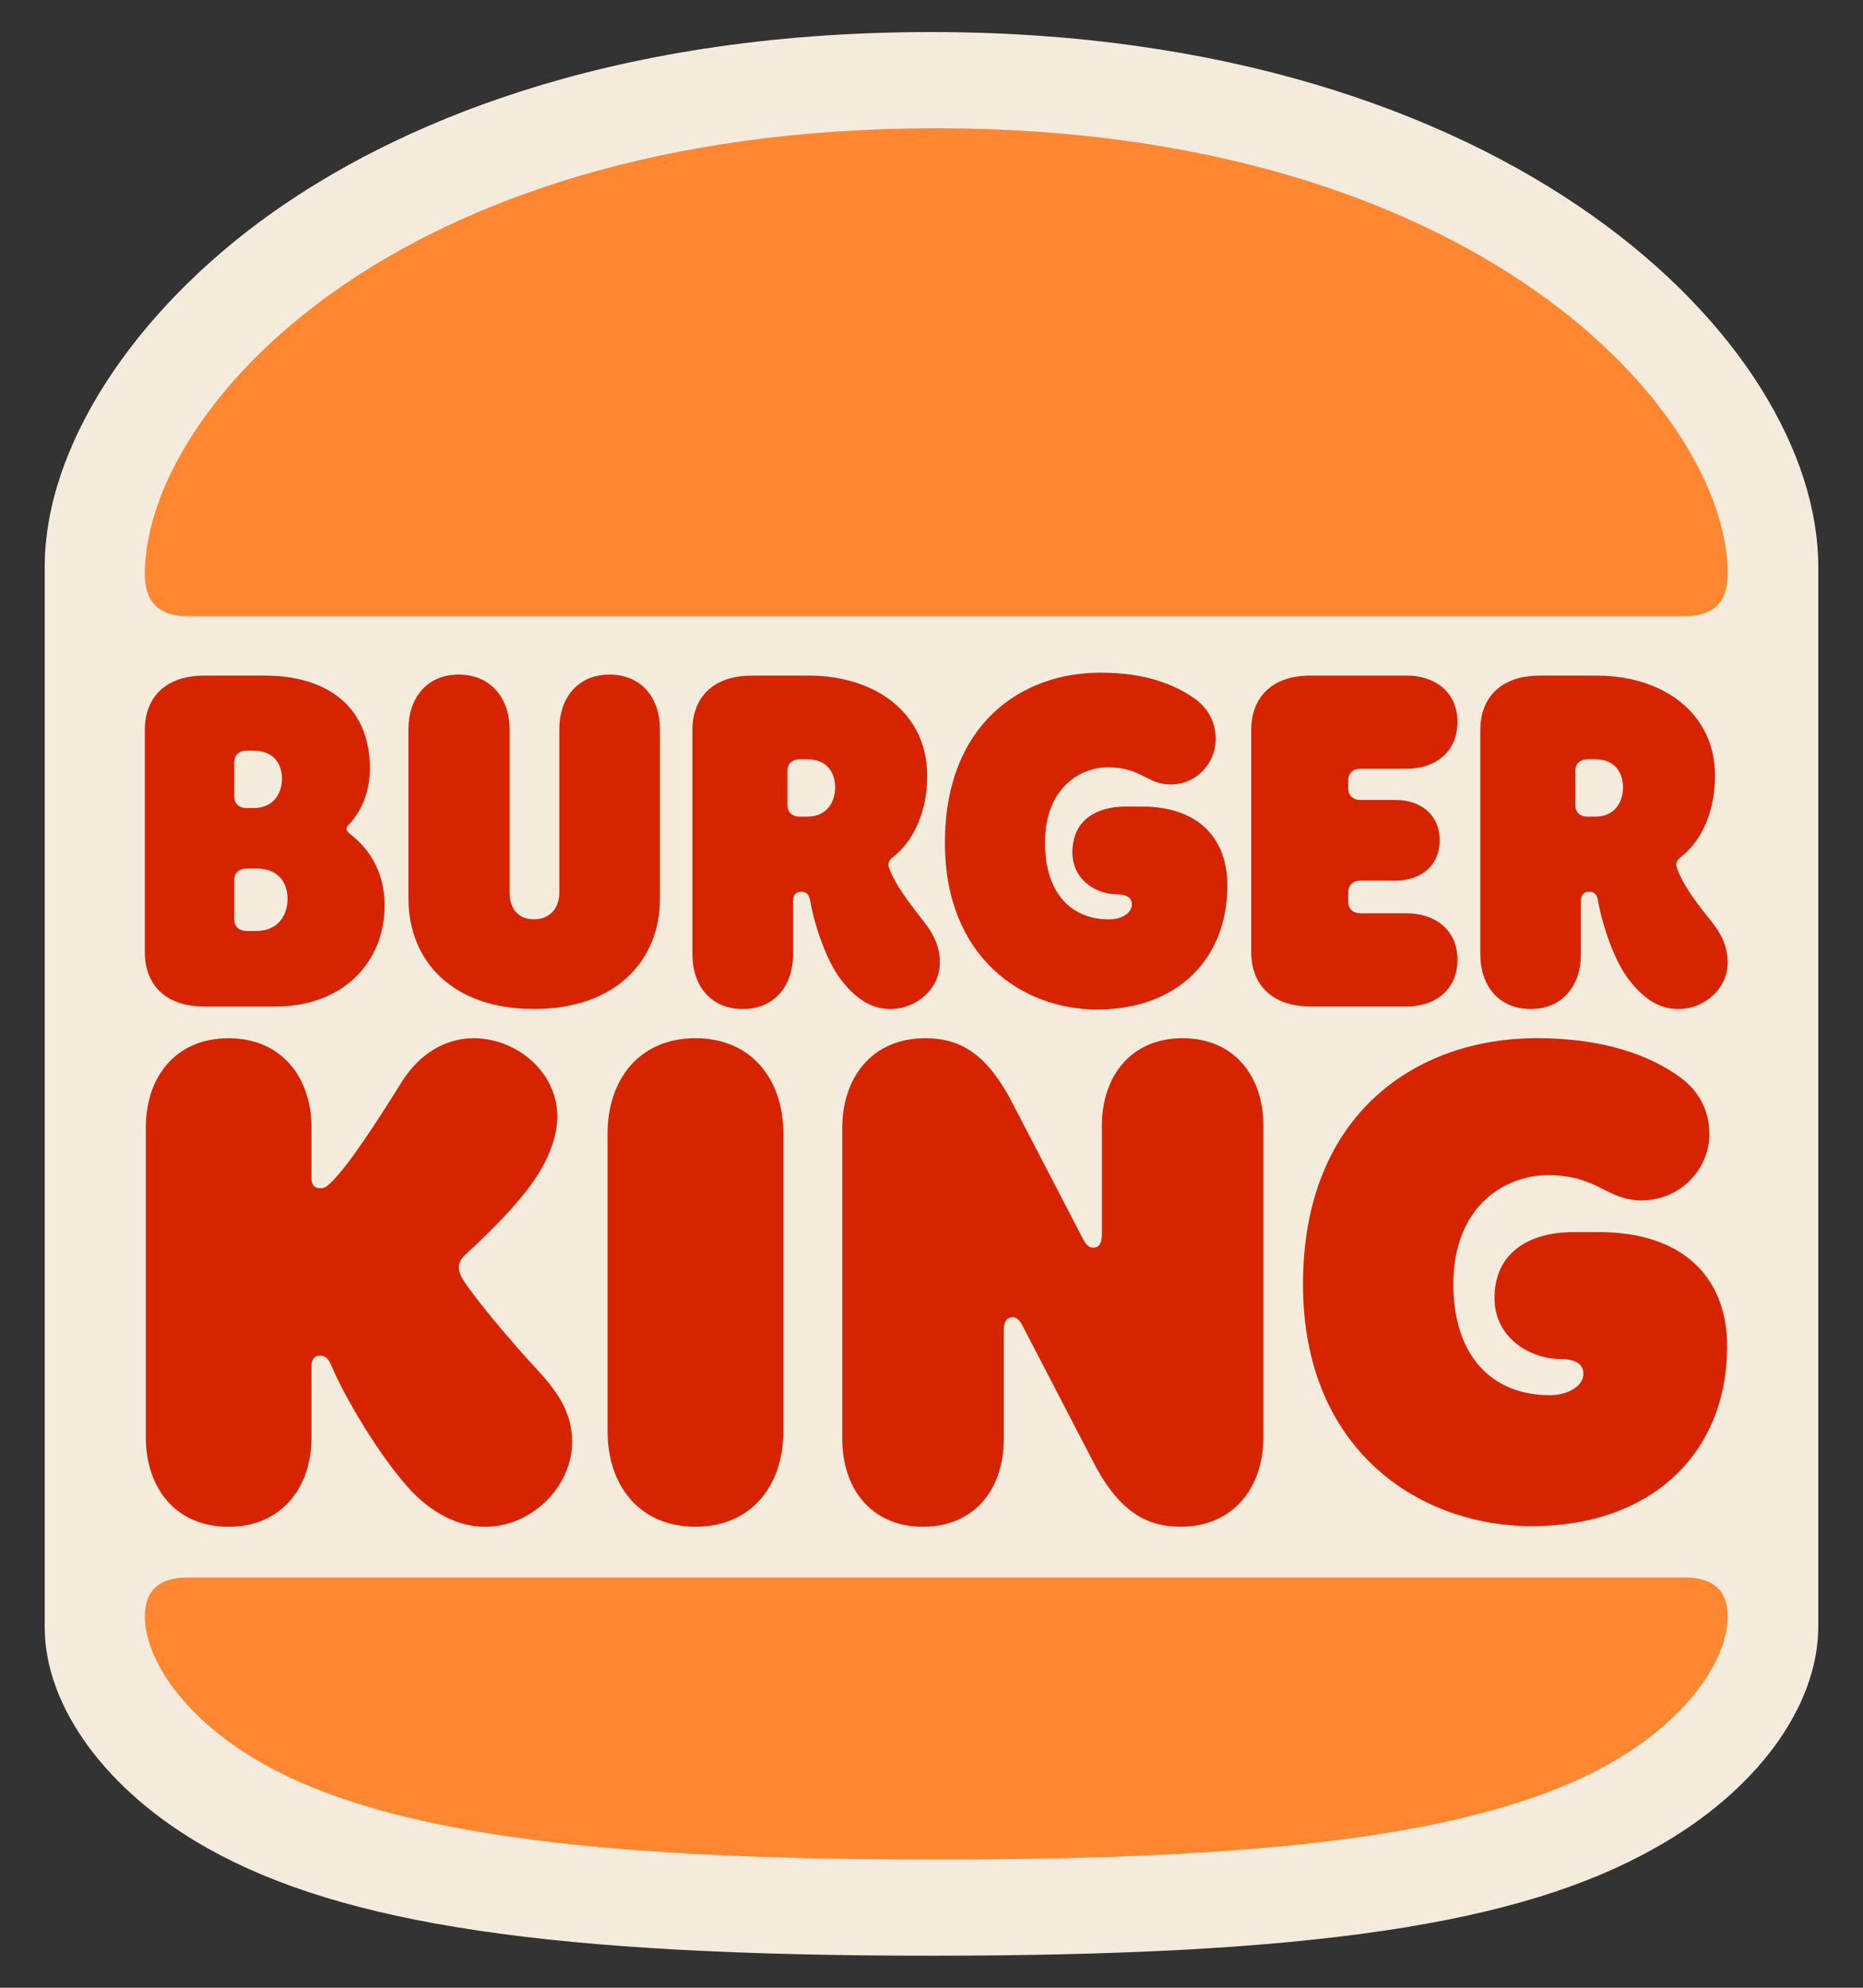 <svg width="75" height="80" viewBox="0 0 75 80" fill="none" xmlns="http://www.w3.org/2000/svg">
<rect x="0" y="0" width="75" height="80" fill="#333333" stroke="none"/>
<path d="M37.5 78.71C22.261 78.71 13.832 77.463 8.345 74.38C4.312 72.116 1.8 68.705 1.8 65.49V22.811C1.8 18.021 5.337 12.543 10.989 8.54C15.684 5.226 24.112 1.29 37.5 1.29C60.804 1.29 73.2 13.789 73.2 22.811V65.456C73.2 68.703 70.688 72.115 66.621 74.379C61.168 77.463 52.739 78.71 37.5 78.71Z" fill="#F5EBDC"/>
<path d="M64.746 71.009C59.429 73.987 50.308 74.839 37.691 74.839C25.074 74.839 15.953 73.987 10.637 71.009C7.445 69.225 5.83 66.793 5.83 65.05C5.83 64.057 6.362 63.489 7.547 63.489H67.833C69.019 63.489 69.551 64.057 69.551 65.05C69.552 66.793 67.936 69.225 64.746 71.009H64.746ZM67.834 24.799H7.547C6.362 24.799 5.83 24.192 5.83 23.098C5.83 16.612 15.666 5.161 37.691 5.161C59.512 5.161 69.552 16.612 69.552 23.098C69.552 24.192 69.02 24.799 67.834 24.799Z" fill="#FF8732"/>
<path d="M18.672 51.553C18.488 51.269 18.468 51.087 18.468 51.006C18.468 50.783 18.591 50.621 18.835 50.398C19.408 49.87 20.82 48.553 21.597 47.358C22.189 46.446 22.434 45.615 22.434 44.927C22.434 43.163 20.82 41.784 19.06 41.784C17.935 41.784 16.872 42.413 16.157 43.568C15.196 45.108 14.05 46.892 13.315 47.602C13.13 47.785 13.028 47.825 12.886 47.825C12.64 47.825 12.538 47.662 12.538 47.399V45.373C12.538 43.387 11.352 41.785 9.205 41.785C7.037 41.785 5.871 43.386 5.871 45.373V57.858C5.871 59.843 7.036 61.446 9.205 61.446C11.352 61.446 12.538 59.845 12.538 57.858V54.981C12.538 54.737 12.64 54.555 12.886 54.555C13.213 54.555 13.295 54.88 13.377 55.041C13.847 56.156 15.216 58.527 16.485 59.926C17.344 60.858 18.407 61.446 19.532 61.446C21.434 61.446 23.03 59.804 23.03 58.041C23.03 56.947 22.558 56.136 21.659 55.163C20.513 53.925 19.163 52.303 18.672 51.553V51.553ZM44.174 40.629C47.385 40.629 49.41 38.602 49.41 35.643C49.41 33.758 48.263 32.461 45.974 32.461H45.32C44.112 32.461 43.172 33.029 43.172 34.306C43.172 35.441 44.174 35.988 44.931 35.988C45.319 35.988 45.566 36.11 45.566 36.394C45.566 36.758 45.137 37.002 44.645 37.002C43.111 37.002 42.068 35.927 42.068 33.92C42.068 31.691 43.5 30.881 44.604 30.881C45.953 30.881 46.179 31.571 47.12 31.571C48.204 31.571 48.94 30.679 48.94 29.747C48.94 29.058 48.633 28.531 48.163 28.166C47.304 27.537 46.098 27.072 44.298 27.072C41.127 27.072 38.04 29.139 38.04 33.922C38.039 38.5 41.127 40.629 44.174 40.629ZM8.222 40.507H11.106C13.826 40.507 15.482 38.703 15.482 36.453C15.482 34.65 14.398 33.819 14.153 33.616C14.052 33.535 13.95 33.454 13.95 33.373C13.95 33.272 14.01 33.231 14.113 33.11C14.501 32.664 14.889 31.955 14.889 30.92C14.889 28.489 13.233 27.191 10.656 27.191H8.223C6.607 27.191 5.83 28.125 5.83 29.38V38.318C5.83 39.575 6.607 40.507 8.222 40.507ZM9.429 30.678C9.429 30.415 9.593 30.211 9.94 30.211H10.206C11.085 30.211 11.352 30.819 11.352 31.347C11.352 31.833 11.087 32.522 10.206 32.522H9.941C9.593 32.522 9.429 32.32 9.429 32.056L9.429 30.678ZM9.429 35.421C9.429 35.157 9.593 34.954 9.94 34.954H10.309C11.29 34.954 11.576 35.602 11.576 36.19C11.576 36.718 11.29 37.468 10.309 37.468H9.941C9.593 37.468 9.429 37.265 9.429 37.001V35.421ZM61.618 40.608C62.926 40.608 63.642 39.635 63.642 38.419V36.271C63.642 36.007 63.765 35.886 63.969 35.886C64.215 35.886 64.296 36.028 64.336 36.271C64.521 37.304 65.011 38.703 65.563 39.412C66.259 40.325 66.912 40.609 67.568 40.609C68.63 40.609 69.551 39.778 69.551 38.743C69.551 38.054 69.265 37.547 68.897 37.082C68.201 36.211 67.772 35.644 67.507 34.934C67.445 34.772 67.486 34.629 67.671 34.488C68.305 34.002 69.041 32.928 69.041 31.226C69.041 28.652 66.893 27.192 64.296 27.192H61.986C60.37 27.192 59.594 28.124 59.594 29.381V38.42C59.594 39.636 60.309 40.608 61.619 40.608L61.618 40.608ZM63.417 31.023C63.417 30.76 63.581 30.556 63.928 30.556H64.214C65.074 30.556 65.339 31.164 65.339 31.691C65.339 32.199 65.074 32.867 64.214 32.867H63.928C63.58 32.867 63.417 32.665 63.417 32.401V31.022V31.023ZM27.997 41.784C25.707 41.784 24.459 43.485 24.459 45.614V57.613C24.459 59.742 25.707 61.444 27.997 61.444C30.288 61.444 31.535 59.741 31.535 57.613V45.614C31.535 43.487 30.288 41.784 27.997 41.784ZM64.357 49.587H63.355C61.556 49.587 60.165 50.417 60.165 52.241C60.165 53.903 61.679 54.693 62.803 54.693C63.355 54.693 63.744 54.856 63.744 55.281C63.744 55.807 63.089 56.152 62.394 56.152C60.083 56.152 58.508 54.591 58.508 51.693C58.508 48.471 60.656 47.295 62.312 47.295C64.337 47.295 64.663 48.309 66.074 48.309C67.71 48.309 68.814 46.992 68.814 45.654C68.814 44.661 68.365 43.891 67.649 43.364C66.401 42.451 64.521 41.782 61.861 41.782C57.097 41.782 52.455 44.761 52.455 51.693C52.455 58.32 57.096 61.421 61.677 61.421C66.482 61.421 69.529 58.483 69.529 54.185C69.531 51.471 67.814 49.587 64.357 49.587ZM56.627 40.507C57.774 40.507 58.673 39.838 58.673 38.622C58.673 37.426 57.773 36.757 56.628 36.757H54.787C54.44 36.757 54.276 36.555 54.276 36.291V35.905C54.276 35.642 54.44 35.439 54.788 35.439H56.199C57.181 35.439 57.958 34.852 57.958 33.817C57.958 32.785 57.181 32.196 56.199 32.196H54.788C54.44 32.196 54.276 31.993 54.276 31.729V31.405C54.276 31.142 54.44 30.939 54.788 30.939H56.628C57.773 30.939 58.673 30.27 58.673 29.055C58.673 27.858 57.773 27.189 56.628 27.189H52.763C51.149 27.189 50.371 28.121 50.371 29.378V38.316C50.371 39.572 51.148 40.505 52.763 40.505H56.628V40.507H56.627L56.627 40.507ZM21.495 40.608C24.807 40.608 26.566 38.641 26.566 36.17V29.339C26.566 28.124 25.851 27.15 24.541 27.15C23.233 27.15 22.517 28.124 22.517 29.339V35.946C22.517 36.432 22.231 36.999 21.495 36.999C20.758 36.999 20.512 36.432 20.512 35.946V29.339C20.512 28.124 19.776 27.15 18.467 27.15C17.158 27.15 16.443 28.124 16.443 29.339V36.169C16.444 38.642 18.182 40.607 21.495 40.607L21.495 40.608ZM35.851 40.608C36.914 40.608 37.835 39.777 37.835 38.743C37.835 38.054 37.549 37.547 37.181 37.081C36.588 36.311 36.056 35.642 35.791 34.934C35.729 34.771 35.77 34.629 35.955 34.487C36.589 34.002 37.325 32.927 37.325 31.224C37.325 28.65 35.177 27.191 32.58 27.191H30.268C28.653 27.191 27.875 28.123 27.875 29.38V38.42C27.875 39.635 28.591 40.609 29.9 40.609C31.209 40.609 31.925 39.635 31.925 38.42V36.272C31.925 36.009 32.047 35.887 32.252 35.887C32.498 35.887 32.579 36.028 32.619 36.272C32.804 37.305 33.294 38.703 33.846 39.414C34.542 40.324 35.196 40.608 35.851 40.608ZM32.497 32.866H32.21C31.862 32.866 31.699 32.664 31.699 32.4V31.022C31.699 30.759 31.863 30.556 32.21 30.556H32.496C33.355 30.556 33.621 31.164 33.621 31.691C33.621 32.197 33.355 32.866 32.496 32.866H32.497ZM47.609 41.784C45.503 41.784 44.358 43.344 44.358 45.31V49.688C44.358 50.051 44.234 50.215 44.01 50.215C43.846 50.215 43.723 50.114 43.581 49.83L40.738 44.359C39.654 42.271 38.529 41.785 37.242 41.785C35.094 41.785 33.908 43.385 33.908 45.392V57.918C33.908 59.884 35.053 61.445 37.159 61.445C39.266 61.445 40.41 59.884 40.41 57.918V53.541C40.41 53.177 40.533 53.013 40.758 53.013C40.922 53.013 41.045 53.114 41.187 53.398L44.029 58.87C45.113 60.958 46.279 61.444 47.527 61.444C49.674 61.444 50.861 59.843 50.861 57.837V45.311C50.861 43.344 49.715 41.785 47.609 41.785V41.784Z" fill="#D62300"/>
</svg>
